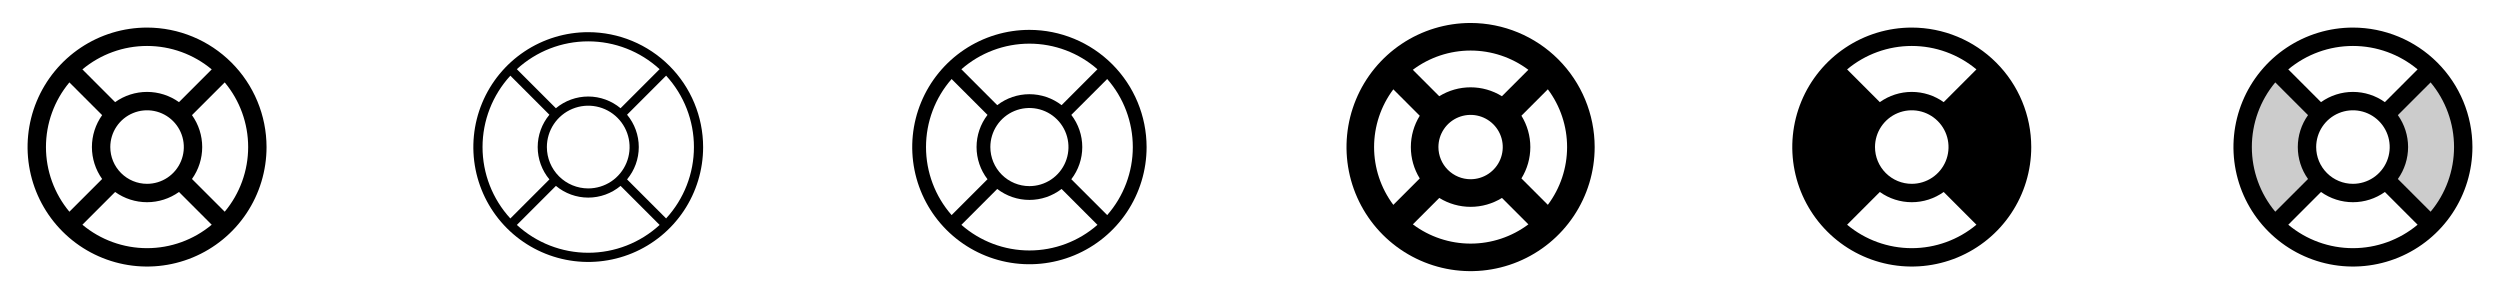<svg width="272" height="32" viewBox="0 0 272 32" fill="none" xmlns="http://www.w3.org/2000/svg">
<g clip-path="url(#clip0_17_3925)">
<path d="M16 3C13.429 3 10.915 3.762 8.778 5.191C6.64 6.619 4.974 8.65 3.99 11.025C3.006 13.401 2.748 16.014 3.25 18.536C3.751 21.058 4.99 23.374 6.808 25.192C8.626 27.011 10.942 28.249 13.464 28.75C15.986 29.252 18.599 28.994 20.975 28.01C23.35 27.026 25.381 25.36 26.809 23.222C28.238 21.085 29 18.571 29 16C28.996 12.553 27.626 9.249 25.188 6.812C22.751 4.374 19.447 3.004 16 3ZM20.887 19.474C21.611 18.46 22 17.245 22 16C22 14.755 21.611 13.54 20.887 12.526L24.45 8.965C26.098 10.939 27 13.429 27 16C27 18.571 26.098 21.061 24.45 23.035L20.887 19.474ZM12 16C12 15.209 12.235 14.435 12.674 13.778C13.114 13.12 13.738 12.607 14.469 12.305C15.2 12.002 16.004 11.922 16.78 12.077C17.556 12.231 18.269 12.612 18.828 13.172C19.388 13.731 19.769 14.444 19.923 15.22C20.078 15.996 19.998 16.8 19.695 17.531C19.393 18.262 18.88 18.886 18.222 19.326C17.564 19.765 16.791 20 16 20C14.939 20 13.922 19.579 13.172 18.828C12.421 18.078 12 17.061 12 16ZM23.035 7.55L19.474 11.113C18.46 10.389 17.245 10 16 10C14.755 10 13.54 10.389 12.526 11.113L8.965 7.55C10.939 5.902 13.429 5 16 5C18.571 5 21.061 5.902 23.035 7.55ZM7.55 8.965L11.113 12.526C10.389 13.54 10 14.755 10 16C10 17.245 10.389 18.46 11.113 19.474L7.55 23.035C5.902 21.061 5 18.571 5 16C5 13.429 5.902 10.939 7.55 8.965ZM8.965 24.45L12.526 20.887C13.54 21.611 14.755 22 16 22C17.245 22 18.46 21.611 19.474 20.887L23.035 24.45C21.061 26.098 18.571 27 16 27C13.429 27 10.939 26.098 8.965 24.45Z" fill="currentColor"/>
<path d="M64 3.5C61.528 3.5 59.111 4.233 57.055 5.607C55 6.98 53.398 8.932 52.452 11.216C51.505 13.501 51.258 16.014 51.74 18.439C52.222 20.863 53.413 23.091 55.161 24.839C56.909 26.587 59.137 27.777 61.561 28.26C63.986 28.742 66.499 28.495 68.784 27.549C71.068 26.602 73.02 25 74.393 22.945C75.767 20.889 76.5 18.472 76.5 16C76.496 12.686 75.178 9.509 72.835 7.165C70.491 4.822 67.314 3.504 64 3.5ZM72.474 23.766L68.224 19.516C69.047 18.529 69.499 17.284 69.499 15.999C69.499 14.713 69.047 13.468 68.224 12.481L72.474 8.231C74.42 10.349 75.5 13.121 75.5 15.998C75.5 18.874 74.42 21.646 72.474 23.764V23.766ZM59.5 16C59.5 15.11 59.764 14.24 60.258 13.5C60.753 12.76 61.456 12.183 62.278 11.842C63.1 11.502 64.005 11.413 64.878 11.586C65.751 11.76 66.553 12.189 67.182 12.818C67.811 13.447 68.24 14.249 68.413 15.122C68.587 15.995 68.498 16.9 68.157 17.722C67.817 18.544 67.24 19.247 66.5 19.742C65.76 20.236 64.89 20.5 64 20.5C62.806 20.5 61.662 20.026 60.818 19.182C59.974 18.338 59.5 17.194 59.5 16ZM71.766 7.526L67.516 11.776C66.529 10.953 65.284 10.501 63.999 10.501C62.713 10.501 61.468 10.953 60.481 11.776L56.231 7.526C58.349 5.58 61.121 4.5 63.998 4.5C66.874 4.5 69.646 5.58 71.764 7.526H71.766ZM55.526 8.234L59.776 12.484C58.953 13.471 58.501 14.716 58.501 16.001C58.501 17.287 58.953 18.532 59.776 19.519L55.526 23.769C53.58 21.651 52.5 18.879 52.5 16.003C52.5 13.126 53.58 10.354 55.526 8.236V8.234ZM56.234 24.474L60.484 20.224C61.471 21.047 62.716 21.499 64.001 21.499C65.287 21.499 66.532 21.047 67.519 20.224L71.769 24.474C69.651 26.42 66.879 27.5 64.002 27.5C61.126 27.5 58.354 26.42 56.236 24.474H56.234Z" fill="currentColor"/>
<path d="M112 3.25C109.478 3.25 107.013 3.998 104.916 5.399C102.82 6.8 101.186 8.791 100.221 11.121C99.255 13.45 99.003 16.014 99.495 18.487C99.987 20.961 101.201 23.233 102.984 25.016C104.768 26.799 107.039 28.013 109.513 28.505C111.986 28.997 114.549 28.744 116.879 27.779C119.209 26.814 121.2 25.18 122.601 23.084C124.002 20.987 124.75 18.522 124.75 16C124.746 12.62 123.401 9.379 121.011 6.989C118.621 4.599 115.38 3.254 112 3.25ZM116.559 19.5C117.332 18.497 117.751 17.266 117.751 16C117.751 14.734 117.332 13.503 116.559 12.5L120.464 8.596C122.26 10.644 123.25 13.275 123.25 15.999C123.25 18.723 122.26 21.354 120.464 23.401L116.559 19.5ZM107.75 16C107.75 15.159 107.999 14.338 108.466 13.639C108.933 12.94 109.597 12.395 110.374 12.073C111.15 11.752 112.005 11.668 112.829 11.832C113.654 11.996 114.411 12.4 115.005 12.995C115.6 13.589 116.004 14.346 116.168 15.171C116.332 15.995 116.248 16.85 115.926 17.626C115.605 18.403 115.06 19.067 114.361 19.534C113.662 20.001 112.841 20.25 112 20.25C110.873 20.25 109.792 19.802 108.995 19.005C108.198 18.208 107.75 17.127 107.75 16ZM119.403 7.536L115.5 11.441C114.497 10.668 113.266 10.249 112 10.249C110.734 10.249 109.503 10.668 108.5 11.441L104.598 7.536C106.645 5.74 109.276 4.75 112 4.75C114.724 4.75 117.355 5.74 119.403 7.536ZM103.536 8.598L107.441 12.5C106.668 13.503 106.249 14.734 106.249 16C106.249 17.266 106.668 18.497 107.441 19.5L103.536 23.402C101.74 21.355 100.75 18.724 100.75 16C100.75 13.276 101.74 10.645 103.536 8.598ZM104.598 24.464L108.5 20.559C109.503 21.332 110.734 21.751 112 21.751C113.266 21.751 114.497 21.332 115.5 20.559L119.404 24.464C117.356 26.26 114.725 27.25 112.001 27.25C109.277 27.25 106.647 26.26 104.599 24.464H104.598Z" fill="currentColor"/>
<path d="M160 2.5C157.33 2.5 154.72 3.292 152.5 4.775C150.28 6.259 148.549 8.367 147.528 10.834C146.506 13.301 146.239 16.015 146.759 18.634C147.28 21.253 148.566 23.658 150.454 25.546C152.342 27.434 154.748 28.72 157.366 29.241C159.985 29.762 162.699 29.494 165.166 28.472C167.633 27.451 169.741 25.72 171.225 23.5C172.708 21.28 173.5 18.67 173.5 16C173.496 12.421 172.072 8.989 169.542 6.458C167.011 3.928 163.579 2.504 160 2.5ZM165.531 19.41C166.165 18.385 166.5 17.205 166.5 16C166.5 14.795 166.165 13.615 165.531 12.59L168.406 9.715C169.765 11.528 170.5 13.734 170.5 16C170.5 18.266 169.765 20.471 168.406 22.285L165.531 19.41ZM156.5 16C156.5 15.308 156.705 14.631 157.09 14.056C157.474 13.48 158.021 13.031 158.661 12.766C159.3 12.502 160.004 12.432 160.683 12.567C161.362 12.702 161.985 13.036 162.475 13.525C162.964 14.015 163.298 14.638 163.433 15.317C163.568 15.996 163.498 16.7 163.234 17.339C162.969 17.979 162.52 18.526 161.945 18.91C161.369 19.295 160.692 19.5 160 19.5C159.072 19.5 158.182 19.131 157.525 18.475C156.869 17.819 156.5 16.928 156.5 16ZM166.285 7.594L163.41 10.469C162.385 9.835 161.205 9.5 160 9.5C158.795 9.5 157.615 9.835 156.59 10.469L153.715 7.594C155.529 6.235 157.734 5.5 160 5.5C162.266 5.5 164.471 6.235 166.285 7.594ZM151.594 9.719L154.469 12.594C153.835 13.618 153.5 14.799 153.5 16.004C153.5 17.208 153.835 18.389 154.469 19.414L151.594 22.289C150.235 20.475 149.5 18.27 149.5 16.004C149.5 13.738 150.235 11.532 151.594 9.719ZM153.719 24.41L156.594 21.535C157.618 22.168 158.799 22.504 160.004 22.504C161.208 22.504 162.389 22.168 163.414 21.535L166.289 24.41C164.475 25.769 162.27 26.504 160.004 26.504C157.737 26.504 155.532 25.769 153.719 24.41Z" fill="currentColor"/>
<path d="M208 3C205.429 3 202.915 3.762 200.778 5.191C198.64 6.619 196.974 8.65 195.99 11.025C195.006 13.401 194.748 16.014 195.25 18.536C195.751 21.058 196.99 23.374 198.808 25.192C200.626 27.011 202.942 28.249 205.464 28.75C207.986 29.252 210.599 28.994 212.975 28.01C215.35 27.026 217.381 25.36 218.809 23.222C220.238 21.085 221 18.571 221 16C220.996 12.553 219.626 9.249 217.188 6.812C214.751 4.374 211.447 3.004 208 3ZM204 16C204 15.209 204.235 14.435 204.674 13.778C205.114 13.12 205.738 12.607 206.469 12.305C207.2 12.002 208.004 11.922 208.78 12.077C209.556 12.231 210.269 12.612 210.828 13.172C211.388 13.731 211.769 14.444 211.923 15.22C212.077 15.996 211.998 16.8 211.696 17.531C211.393 18.262 210.88 18.886 210.222 19.326C209.564 19.765 208.791 20 208 20C206.939 20 205.922 19.579 205.172 18.828C204.421 18.078 204 17.061 204 16ZM215.035 7.55L211.474 11.113C210.46 10.389 209.246 10 208 10C206.754 10 205.54 10.389 204.526 11.113L200.965 7.55C202.939 5.902 205.429 5 208 5C210.571 5 213.061 5.902 215.035 7.55ZM200.965 24.45L204.526 20.887C205.54 21.611 206.754 22 208 22C209.246 22 210.46 21.611 211.474 20.887L215.035 24.45C213.061 26.098 210.571 27 208 27C205.429 27 202.939 26.098 200.965 24.45Z" fill="currentColor"/>
<path opacity="0.2" d="M264.485 24.485L259.535 19.535C260.472 18.597 260.999 17.326 260.999 16C260.999 14.674 260.472 13.403 259.535 12.465L264.485 7.515C266.735 9.765 267.999 12.818 267.999 16C267.999 19.183 266.735 22.235 264.485 24.485ZM247.515 7.515C245.265 9.765 244 12.818 244 16C244 19.183 245.265 22.235 247.515 24.485L252.465 19.535C251.528 18.597 251.001 17.326 251.001 16C251.001 14.674 251.528 13.403 252.465 12.465L247.515 7.515Z" fill="currentColor"/>
<path d="M256 3C253.429 3 250.915 3.762 248.778 5.191C246.64 6.619 244.974 8.65 243.99 11.025C243.006 13.401 242.748 16.014 243.25 18.536C243.751 21.058 244.99 23.374 246.808 25.192C248.626 27.011 250.942 28.249 253.464 28.75C255.986 29.252 258.599 28.994 260.975 28.01C263.35 27.026 265.381 25.36 266.809 23.222C268.238 21.085 269 18.571 269 16C268.996 12.553 267.626 9.249 265.188 6.812C262.751 4.374 259.447 3.004 256 3ZM260.888 19.474C261.611 18.46 262 17.245 262 16C262 14.755 261.611 13.54 260.888 12.526L264.45 8.965C266.098 10.939 267 13.429 267 16C267 18.571 266.098 21.061 264.45 23.035L260.888 19.474ZM252 16C252 15.209 252.235 14.435 252.674 13.778C253.114 13.12 253.738 12.607 254.469 12.305C255.2 12.002 256.004 11.922 256.78 12.077C257.556 12.231 258.269 12.612 258.828 13.172C259.388 13.731 259.769 14.444 259.923 15.22C260.077 15.996 259.998 16.8 259.696 17.531C259.393 18.262 258.88 18.886 258.222 19.326C257.564 19.765 256.791 20 256 20C254.939 20 253.922 19.579 253.172 18.828C252.421 18.078 252 17.061 252 16ZM263.035 7.55L259.474 11.113C258.46 10.389 257.246 10 256 10C254.754 10 253.54 10.389 252.526 11.113L248.965 7.55C250.939 5.902 253.429 5 256 5C258.571 5 261.061 5.902 263.035 7.55ZM247.55 8.965L251.113 12.526C250.389 13.54 250 14.755 250 16C250 17.245 250.389 18.46 251.113 19.474L247.55 23.035C245.902 21.061 245 18.571 245 16C245 13.429 245.902 10.939 247.55 8.965ZM248.965 24.45L252.526 20.887C253.54 21.611 254.754 22 256 22C257.246 22 258.46 21.611 259.474 20.887L263.035 24.45C261.061 26.098 258.571 27 256 27C253.429 27 250.939 26.098 248.965 24.45Z" fill="currentColor"/>
</g>
<defs>
<clipPath id="clip0_17_3925">
<rect width="272" height="32" rx="5" fill="white"/>
</clipPath>
</defs>
</svg>

